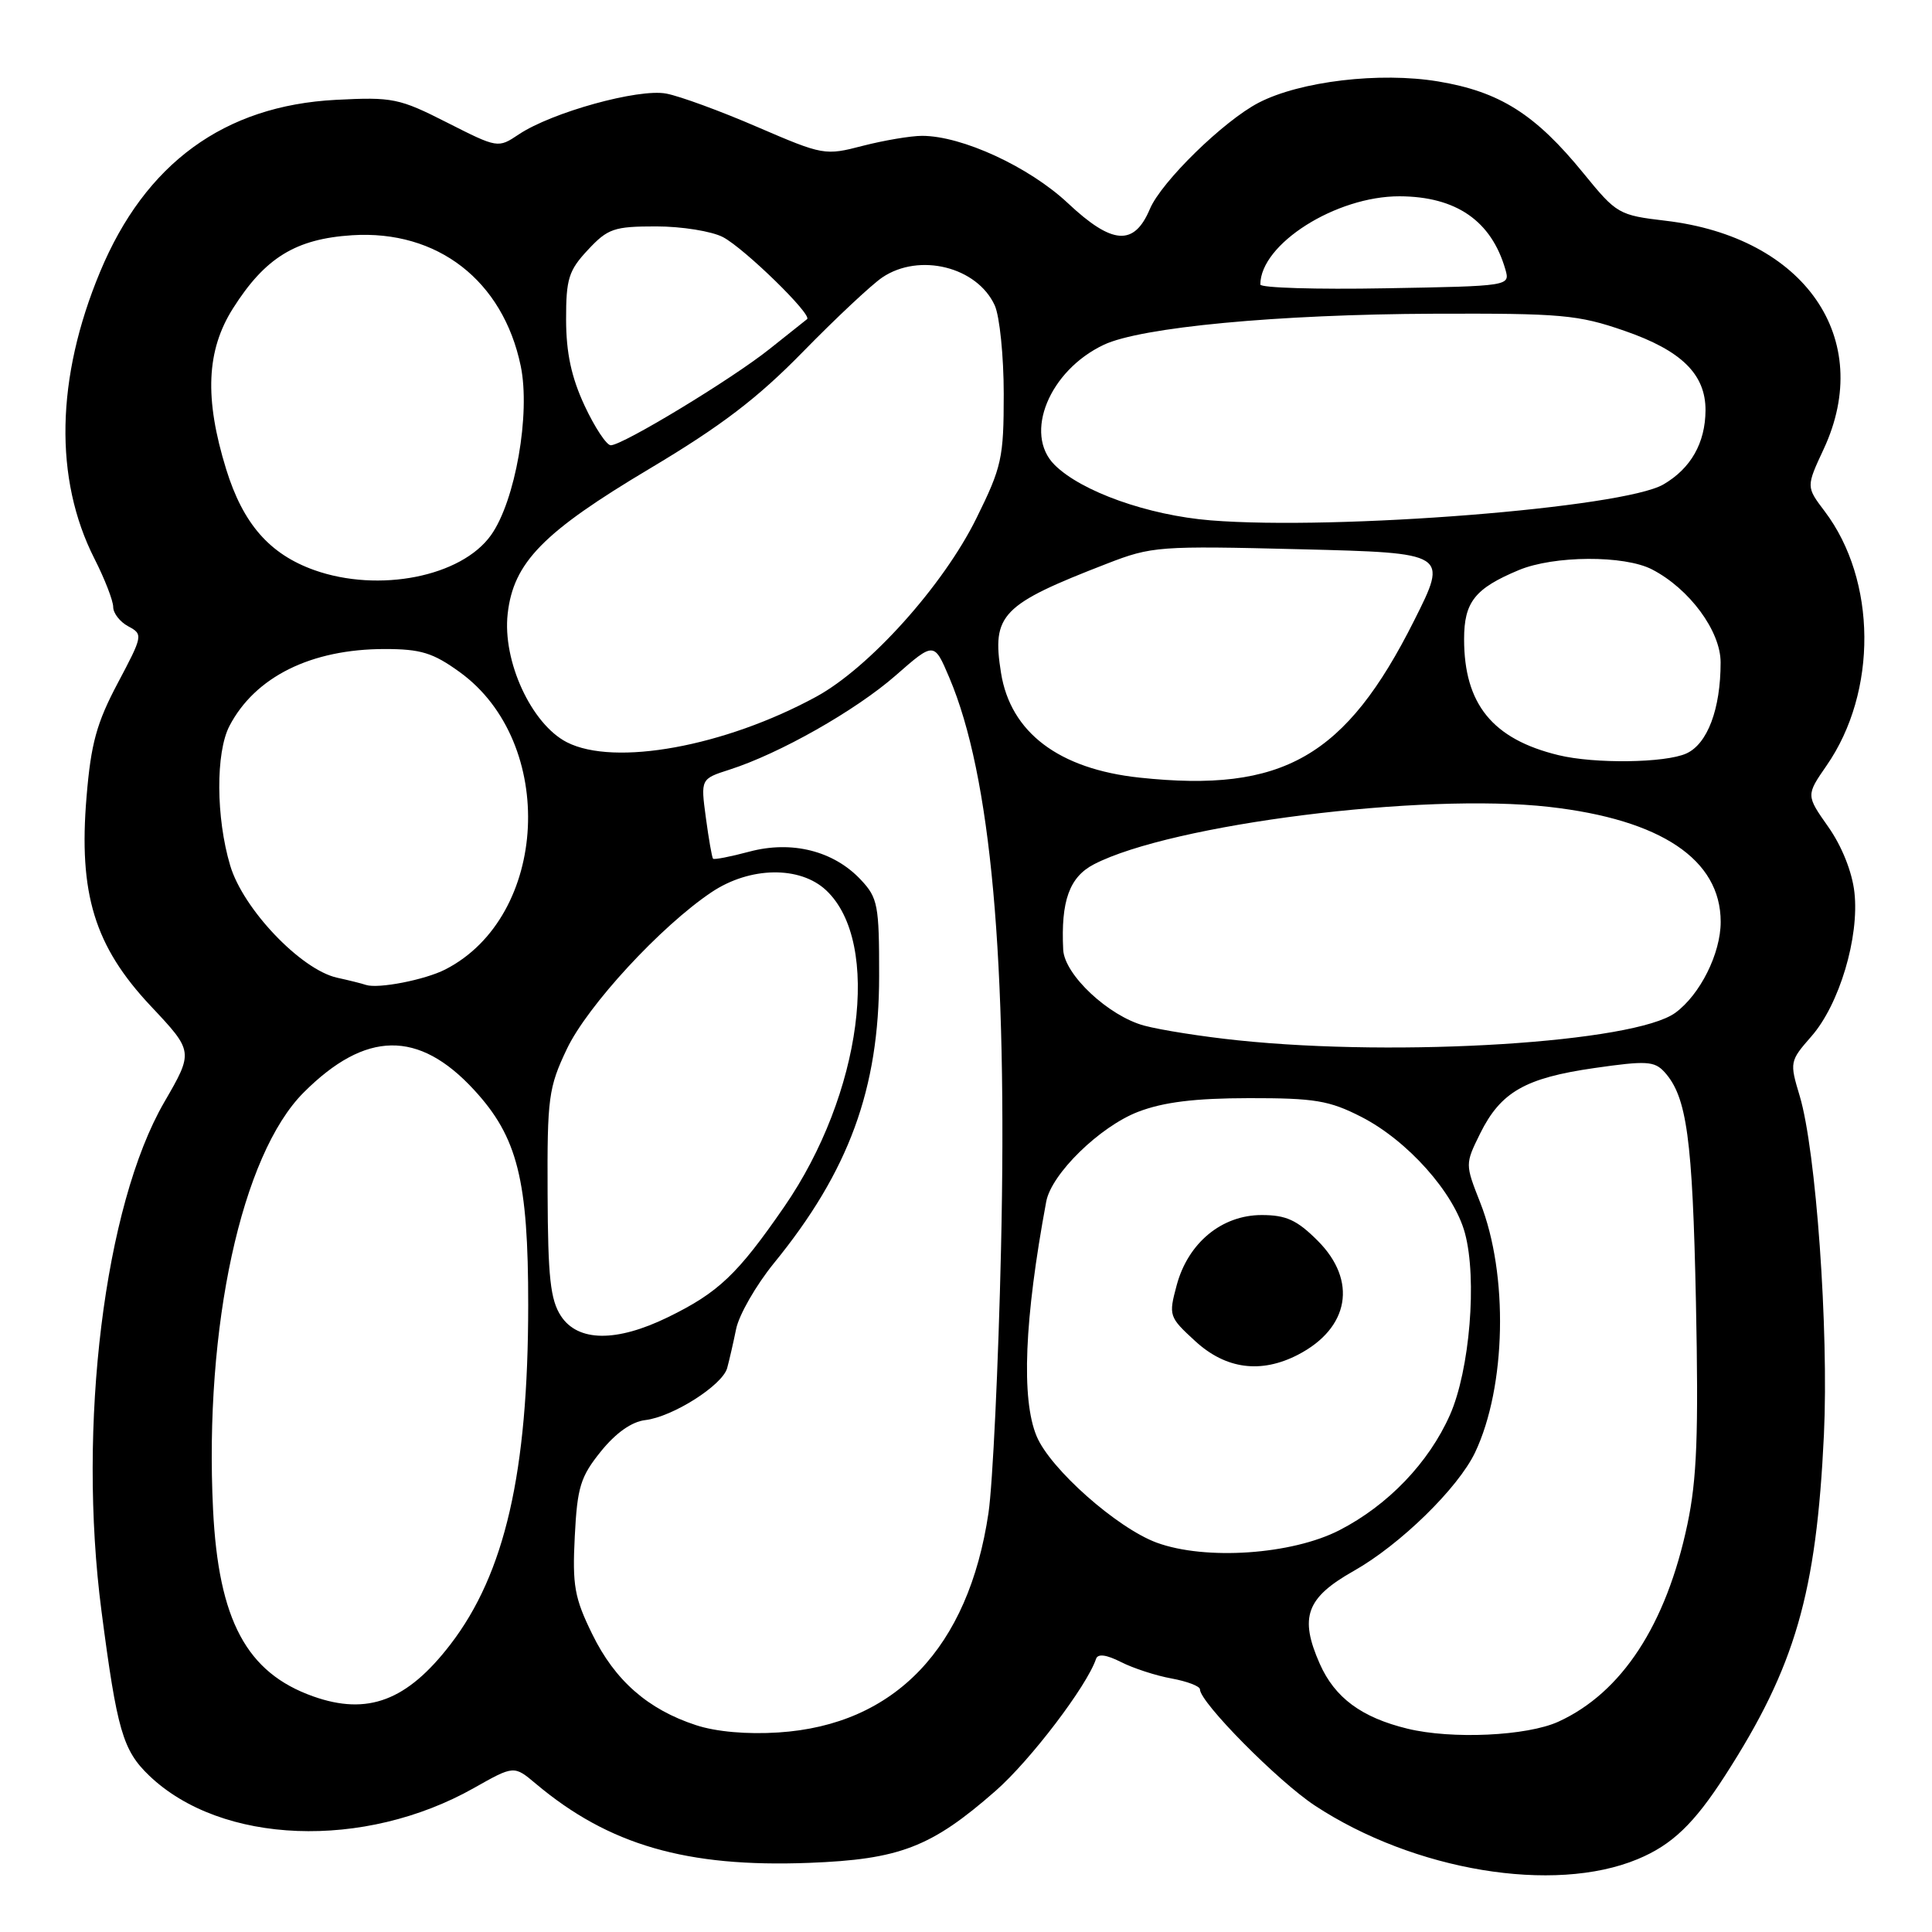 <?xml version="1.0" encoding="UTF-8" standalone="no"?>
<!DOCTYPE svg PUBLIC "-//W3C//DTD SVG 1.1//EN" "http://www.w3.org/Graphics/SVG/1.1/DTD/svg11.dtd" >
<svg xmlns="http://www.w3.org/2000/svg" xmlns:xlink="http://www.w3.org/1999/xlink" version="1.1" viewBox="0 0 256 256">
 <g >
 <path fill="currentColor"
d=" M 216.99 246.35 C 221.55 244.46 224.47 241.66 228.59 235.26 C 237.88 220.83 240.68 211.15 241.68 190.10 C 242.33 176.19 240.63 152.42 238.47 145.22 C 237.12 140.74 237.15 140.60 240.02 137.32 C 243.72 133.11 246.39 124.17 245.72 118.24 C 245.42 115.53 244.05 112.11 242.26 109.57 C 239.31 105.38 239.31 105.38 242.04 101.43 C 248.80 91.67 248.69 76.88 241.78 67.75 C 239.32 64.50 239.32 64.50 241.65 59.50 C 248.46 44.87 239.14 31.42 220.70 29.25 C 214.50 28.52 214.21 28.35 209.86 23.01 C 203.45 15.13 198.74 12.15 190.56 10.79 C 182.84 9.51 172.29 10.76 166.78 13.61 C 162.15 16.01 153.90 24.07 152.37 27.68 C 150.28 32.65 147.38 32.44 141.50 26.92 C 136.37 22.11 127.48 18.00 122.18 18.00 C 120.67 18.00 117.14 18.60 114.33 19.32 C 109.31 20.63 109.07 20.58 100.36 16.83 C 95.49 14.72 90.05 12.73 88.28 12.40 C 84.61 11.70 73.10 14.89 68.74 17.81 C 65.99 19.65 65.95 19.64 59.24 16.24 C 52.90 13.02 52.03 12.84 44.50 13.23 C 29.71 14.00 19.24 21.64 13.25 36.05 C 7.41 50.08 7.15 63.44 12.50 74.00 C 13.88 76.71 15.00 79.61 15.00 80.43 C 15.00 81.26 15.90 82.41 17.01 83.00 C 18.97 84.05 18.93 84.24 15.60 90.52 C 12.81 95.78 12.05 98.53 11.47 105.56 C 10.39 118.42 12.53 125.38 19.97 133.30 C 25.65 139.34 25.65 139.34 21.75 146.07 C 13.83 159.76 10.24 188.92 13.45 213.50 C 15.51 229.30 16.28 231.93 19.77 235.28 C 29.32 244.42 48.23 245.14 62.80 236.92 C 68.11 233.92 68.11 233.92 71.02 236.37 C 80.66 244.47 90.96 247.46 107.18 246.84 C 119.22 246.38 123.40 244.77 131.92 237.30 C 136.53 233.26 144.03 223.40 145.23 219.81 C 145.47 219.10 146.58 219.24 148.54 220.23 C 150.17 221.06 153.19 222.04 155.25 222.41 C 157.31 222.79 159.00 223.43 159.00 223.85 C 159.00 225.57 169.35 236.04 174.23 239.25 C 187.37 247.89 205.89 250.97 216.99 246.35 Z  M 92.22 228.59 C 85.85 226.51 81.47 222.67 78.47 216.52 C 76.12 211.73 75.83 210.08 76.16 203.59 C 76.49 197.06 76.91 195.68 79.62 192.32 C 81.60 189.87 83.70 188.38 85.50 188.17 C 89.14 187.74 95.70 183.57 96.35 181.29 C 96.62 180.30 97.16 177.97 97.54 176.10 C 97.92 174.23 100.17 170.31 102.54 167.39 C 112.49 155.19 116.49 144.28 116.49 129.33 C 116.50 119.93 116.32 118.97 114.06 116.57 C 110.47 112.74 104.91 111.34 99.28 112.85 C 96.78 113.52 94.62 113.94 94.48 113.78 C 94.34 113.63 93.91 111.18 93.53 108.35 C 92.84 103.21 92.84 103.21 96.67 101.98 C 103.29 99.86 113.35 94.16 118.66 89.52 C 123.77 85.04 123.77 85.04 125.78 89.77 C 131.31 102.77 133.51 127.08 132.64 165.50 C 132.29 180.90 131.54 196.64 130.98 200.47 C 128.33 218.36 118.57 228.57 103.15 229.56 C 99.01 229.83 94.88 229.47 92.22 228.59 Z  M 186.50 229.06 C 180.41 227.58 176.87 224.96 174.88 220.47 C 172.14 214.27 173.08 211.71 179.39 208.15 C 185.53 204.68 193.21 197.18 195.46 192.45 C 199.58 183.76 199.89 168.86 196.14 159.36 C 194.13 154.25 194.13 154.25 196.13 150.19 C 198.86 144.69 202.09 142.84 211.27 141.52 C 218.16 140.53 219.22 140.59 220.56 142.06 C 223.52 145.34 224.27 150.82 224.72 172.50 C 225.08 190.06 224.85 196.01 223.59 201.98 C 220.78 215.29 214.90 224.29 206.50 228.13 C 202.34 230.03 192.37 230.49 186.50 229.06 Z  M 41.50 224.78 C 32.67 221.65 28.95 214.70 28.23 200.00 C 27.05 175.80 32.00 153.00 40.24 144.76 C 48.44 136.56 55.47 136.45 62.81 144.41 C 68.58 150.67 70.00 156.31 69.99 172.93 C 69.98 195.12 66.91 208.49 59.68 217.90 C 53.94 225.36 48.72 227.34 41.50 224.78 Z  M 153.27 204.41 C 148.01 202.47 139.16 194.63 137.36 190.31 C 135.30 185.39 135.73 174.81 138.63 159.22 C 139.31 155.54 145.74 149.27 150.81 147.32 C 154.18 146.03 158.32 145.52 165.50 145.51 C 174.20 145.50 176.13 145.82 180.38 147.99 C 186.50 151.12 192.66 158.02 194.11 163.39 C 195.75 169.46 194.75 181.57 192.12 187.50 C 189.32 193.81 183.93 199.44 177.50 202.75 C 171.19 206.00 159.73 206.78 153.27 204.41 Z  M 171.99 179.51 C 178.81 175.98 179.89 169.69 174.60 164.40 C 171.86 161.66 170.42 161.00 167.18 161.00 C 161.89 161.00 157.43 164.68 155.92 170.29 C 154.83 174.34 154.89 174.51 158.39 177.72 C 162.44 181.43 167.09 182.04 171.99 179.51 Z  M 74.33 174.38 C 72.93 172.24 72.60 169.26 72.56 158.13 C 72.50 145.45 72.68 144.12 75.11 139.00 C 77.84 133.26 87.58 122.70 94.30 118.21 C 99.37 114.82 106.00 114.71 109.47 117.97 C 116.85 124.90 114.19 145.00 103.93 159.88 C 97.73 168.87 95.20 171.27 88.50 174.54 C 81.67 177.87 76.58 177.81 74.33 174.38 Z  M 164.05 137.85 C 159.40 137.37 153.81 136.49 151.61 135.90 C 146.88 134.62 141.05 129.16 140.88 125.85 C 140.56 119.38 141.70 116.21 144.96 114.52 C 155.24 109.21 188.51 105.01 205.29 106.92 C 220.11 108.60 228.00 113.90 228.00 122.15 C 228.00 126.34 225.28 131.79 221.99 134.20 C 216.60 138.14 185.55 140.10 164.05 137.85 Z  M 48.50 130.51 C 47.95 130.32 46.22 129.89 44.66 129.55 C 39.87 128.48 32.21 120.45 30.50 114.68 C 28.61 108.34 28.57 99.73 30.40 96.20 C 33.80 89.68 41.22 86.00 50.98 86.00 C 55.77 86.00 57.38 86.50 60.92 89.06 C 73.83 98.41 72.71 121.45 59.00 128.46 C 56.30 129.84 50.12 131.04 48.50 130.51 Z  M 151.00 103.04 C 140.31 101.90 133.90 97.06 132.64 89.16 C 131.40 81.42 132.68 80.11 146.67 74.69 C 152.62 72.38 153.56 72.31 172.36 72.78 C 191.88 73.27 191.88 73.27 187.39 82.21 C 178.30 100.32 170.00 105.07 151.00 103.04 Z  M 206.50 100.06 C 197.77 97.94 194.00 93.30 194.00 84.69 C 194.00 79.77 195.43 77.97 201.25 75.54 C 205.90 73.60 215.23 73.55 218.90 75.45 C 223.86 78.01 228.00 83.63 227.99 87.78 C 227.99 93.96 226.25 98.57 223.45 99.84 C 220.68 101.10 211.28 101.23 206.50 100.06 Z  M 75.11 98.35 C 70.41 95.94 66.56 87.59 67.27 81.33 C 68.03 74.53 71.97 70.51 86.08 62.10 C 95.57 56.44 100.37 52.78 106.41 46.60 C 110.77 42.14 115.49 37.72 116.91 36.76 C 121.82 33.45 129.48 35.36 131.81 40.47 C 132.46 41.91 133.00 47.20 133.00 52.22 C 133.00 60.70 132.74 61.87 129.37 68.69 C 124.98 77.59 115.18 88.49 108.15 92.32 C 96.02 98.92 81.42 101.58 75.11 98.35 Z  M 41.64 75.54 C 35.71 73.42 32.21 69.41 29.97 62.18 C 27.07 52.79 27.34 46.43 30.88 40.85 C 35.14 34.13 39.19 31.65 46.66 31.17 C 57.97 30.45 66.65 37.18 69.00 48.50 C 70.31 54.82 68.28 66.40 65.06 70.91 C 61.14 76.42 50.19 78.58 41.64 75.54 Z  M 160.41 68.95 C 152.14 68.28 143.27 65.13 139.73 61.59 C 135.61 57.47 139.03 49.11 146.25 45.69 C 151.16 43.36 169.27 41.65 190.00 41.57 C 206.88 41.51 209.09 41.70 215.24 43.83 C 222.80 46.44 226.01 49.59 225.99 54.38 C 225.96 58.70 224.05 62.07 220.41 64.19 C 215.10 67.29 177.15 70.30 160.41 68.95 Z  M 77.46 53.75 C 75.71 49.99 75.02 46.76 75.01 42.36 C 75.00 36.95 75.35 35.84 77.90 33.11 C 80.54 30.28 81.36 30.00 86.95 30.00 C 90.33 30.00 94.31 30.64 95.80 31.42 C 98.66 32.93 107.68 41.73 106.94 42.29 C 106.70 42.48 104.47 44.25 102.00 46.22 C 97.00 50.22 82.51 59.00 80.93 59.00 C 80.37 59.00 78.81 56.64 77.46 53.75 Z  M 167.00 37.70 C 167.01 32.33 177.02 25.99 185.45 26.01 C 192.95 26.04 197.61 29.26 199.47 35.70 C 200.10 37.90 200.08 37.91 183.55 38.20 C 174.45 38.37 167.00 38.14 167.00 37.70 Z "/>
</g>
</svg>